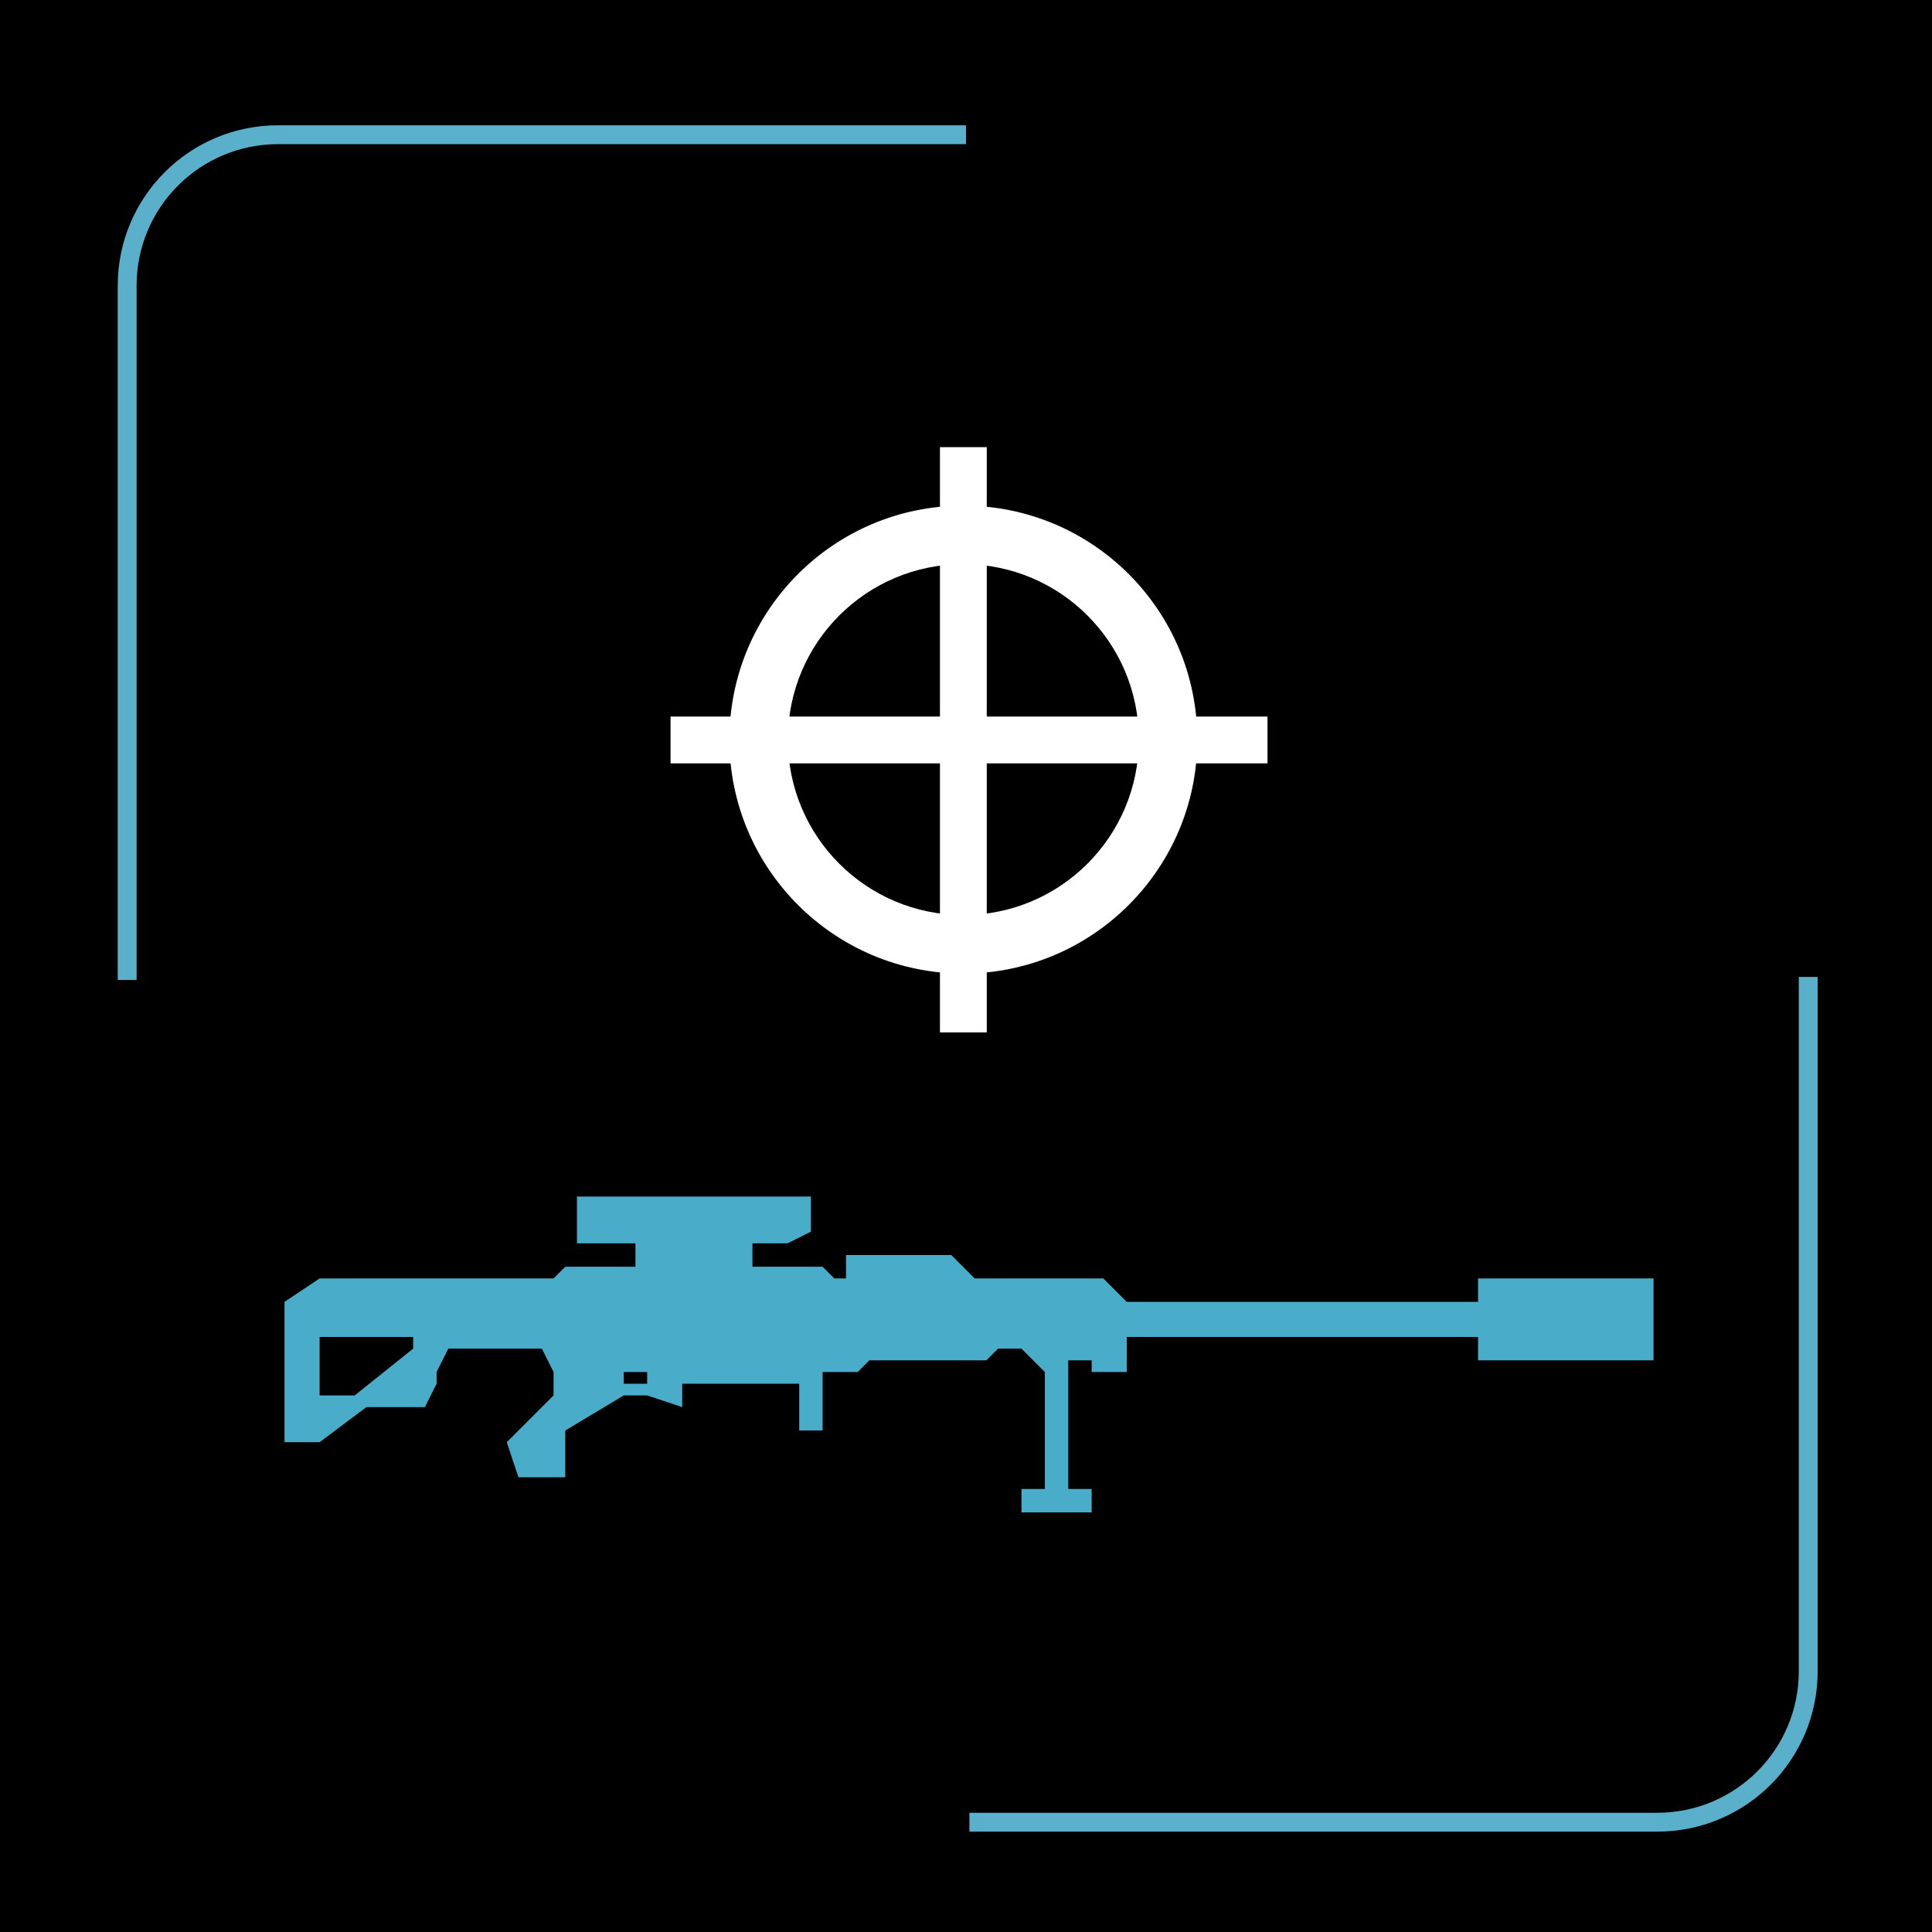 <?xml version="1.0" encoding="utf-8"?>
<!-- Generator: Adobe Illustrator 26.3.1, SVG Export Plug-In . SVG Version: 6.00 Build 0)  -->
<svg version="1.1" id="Layer_1" xmlns="http://www.w3.org/2000/svg" xmlns:xlink="http://www.w3.org/1999/xlink" x="0px" y="0px"
	 viewBox="0 0 512 512" style="enable-background:new 0 0 512 512;" xml:space="preserve">
<style type="text/css">
	.st0{fill:none;stroke:#5AB0CA;stroke-width:5;stroke-miterlimit:10;}
	.st1{fill-rule:evenodd;clip-rule:evenodd;fill:#49ADC9;}
	.st2{fill:#FFFFFF;}
	.st3{fill-rule:evenodd;clip-rule:evenodd;fill:#FFFFFF;}
</style>
<rect width="512" height="512"/>
<path class="st0" d="M33.7,259.7v-184c0-22.1,17.9-40,40-40H256"/>
<path class="st0" d="M479.2,258.9v184c0,22.1-17.9,40-40,40H256.9"/>
<g>
	<path class="st1" d="M152.9,329.5v-12.4h62v9.3l-6.2,3.1h-9.3v6.2h18.6l3.1,3.1h3.1v-6.2h27.9l6.2,6.2h34.1l6.2,6.2h93.1v-6.2h46.5
		v21.7h-46.5v-6.2h-93.1v9.3h-9.3v-3.1h-6.2v34.1h6.2v6.2h-18.6v-6.2h6.2v-31l-6.2-6.2h-6.2l-3.1,3.1h-31l-3.1,3.1h-9.3v15.5h-6.2
		v-12.4h-31v6.2l-9.3-3.1h-6.2l-15.5,9.3v12.4h-12.4l-3.1-9.3l12.4-12.4v-6.2l-3.1-6.2h-24.8l-3.1,6.2v3.1l-3.1,6.2H97.1l-12.4,9.3
		h-9.3V345l9.3-6.2h62l3.1-3.1h18.6v-6.2H152.9z M84.7,369.8v-15.5h24.8v3.1L94,369.8H84.7z M165.3,363.6h6.2v3.1h-6.2V363.6z"/>
	<rect x="249.1" y="118.5" class="st2" width="12.4" height="155.1"/>
	<rect id="Rectangle_1_copy" x="177.7" y="189.9" class="st2" width="158.2" height="12.4"/>
	<path class="st3" d="M255.3,134c34.3,0,62,27.8,62,62s-27.8,62-62,62s-62-27.8-62-62S221,134,255.3,134z M255.3,149.5
		c25.7,0,46.5,20.8,46.5,46.5s-20.8,46.5-46.5,46.5s-46.5-20.8-46.5-46.5S229.6,149.5,255.3,149.5z"/>
</g>
</svg>
